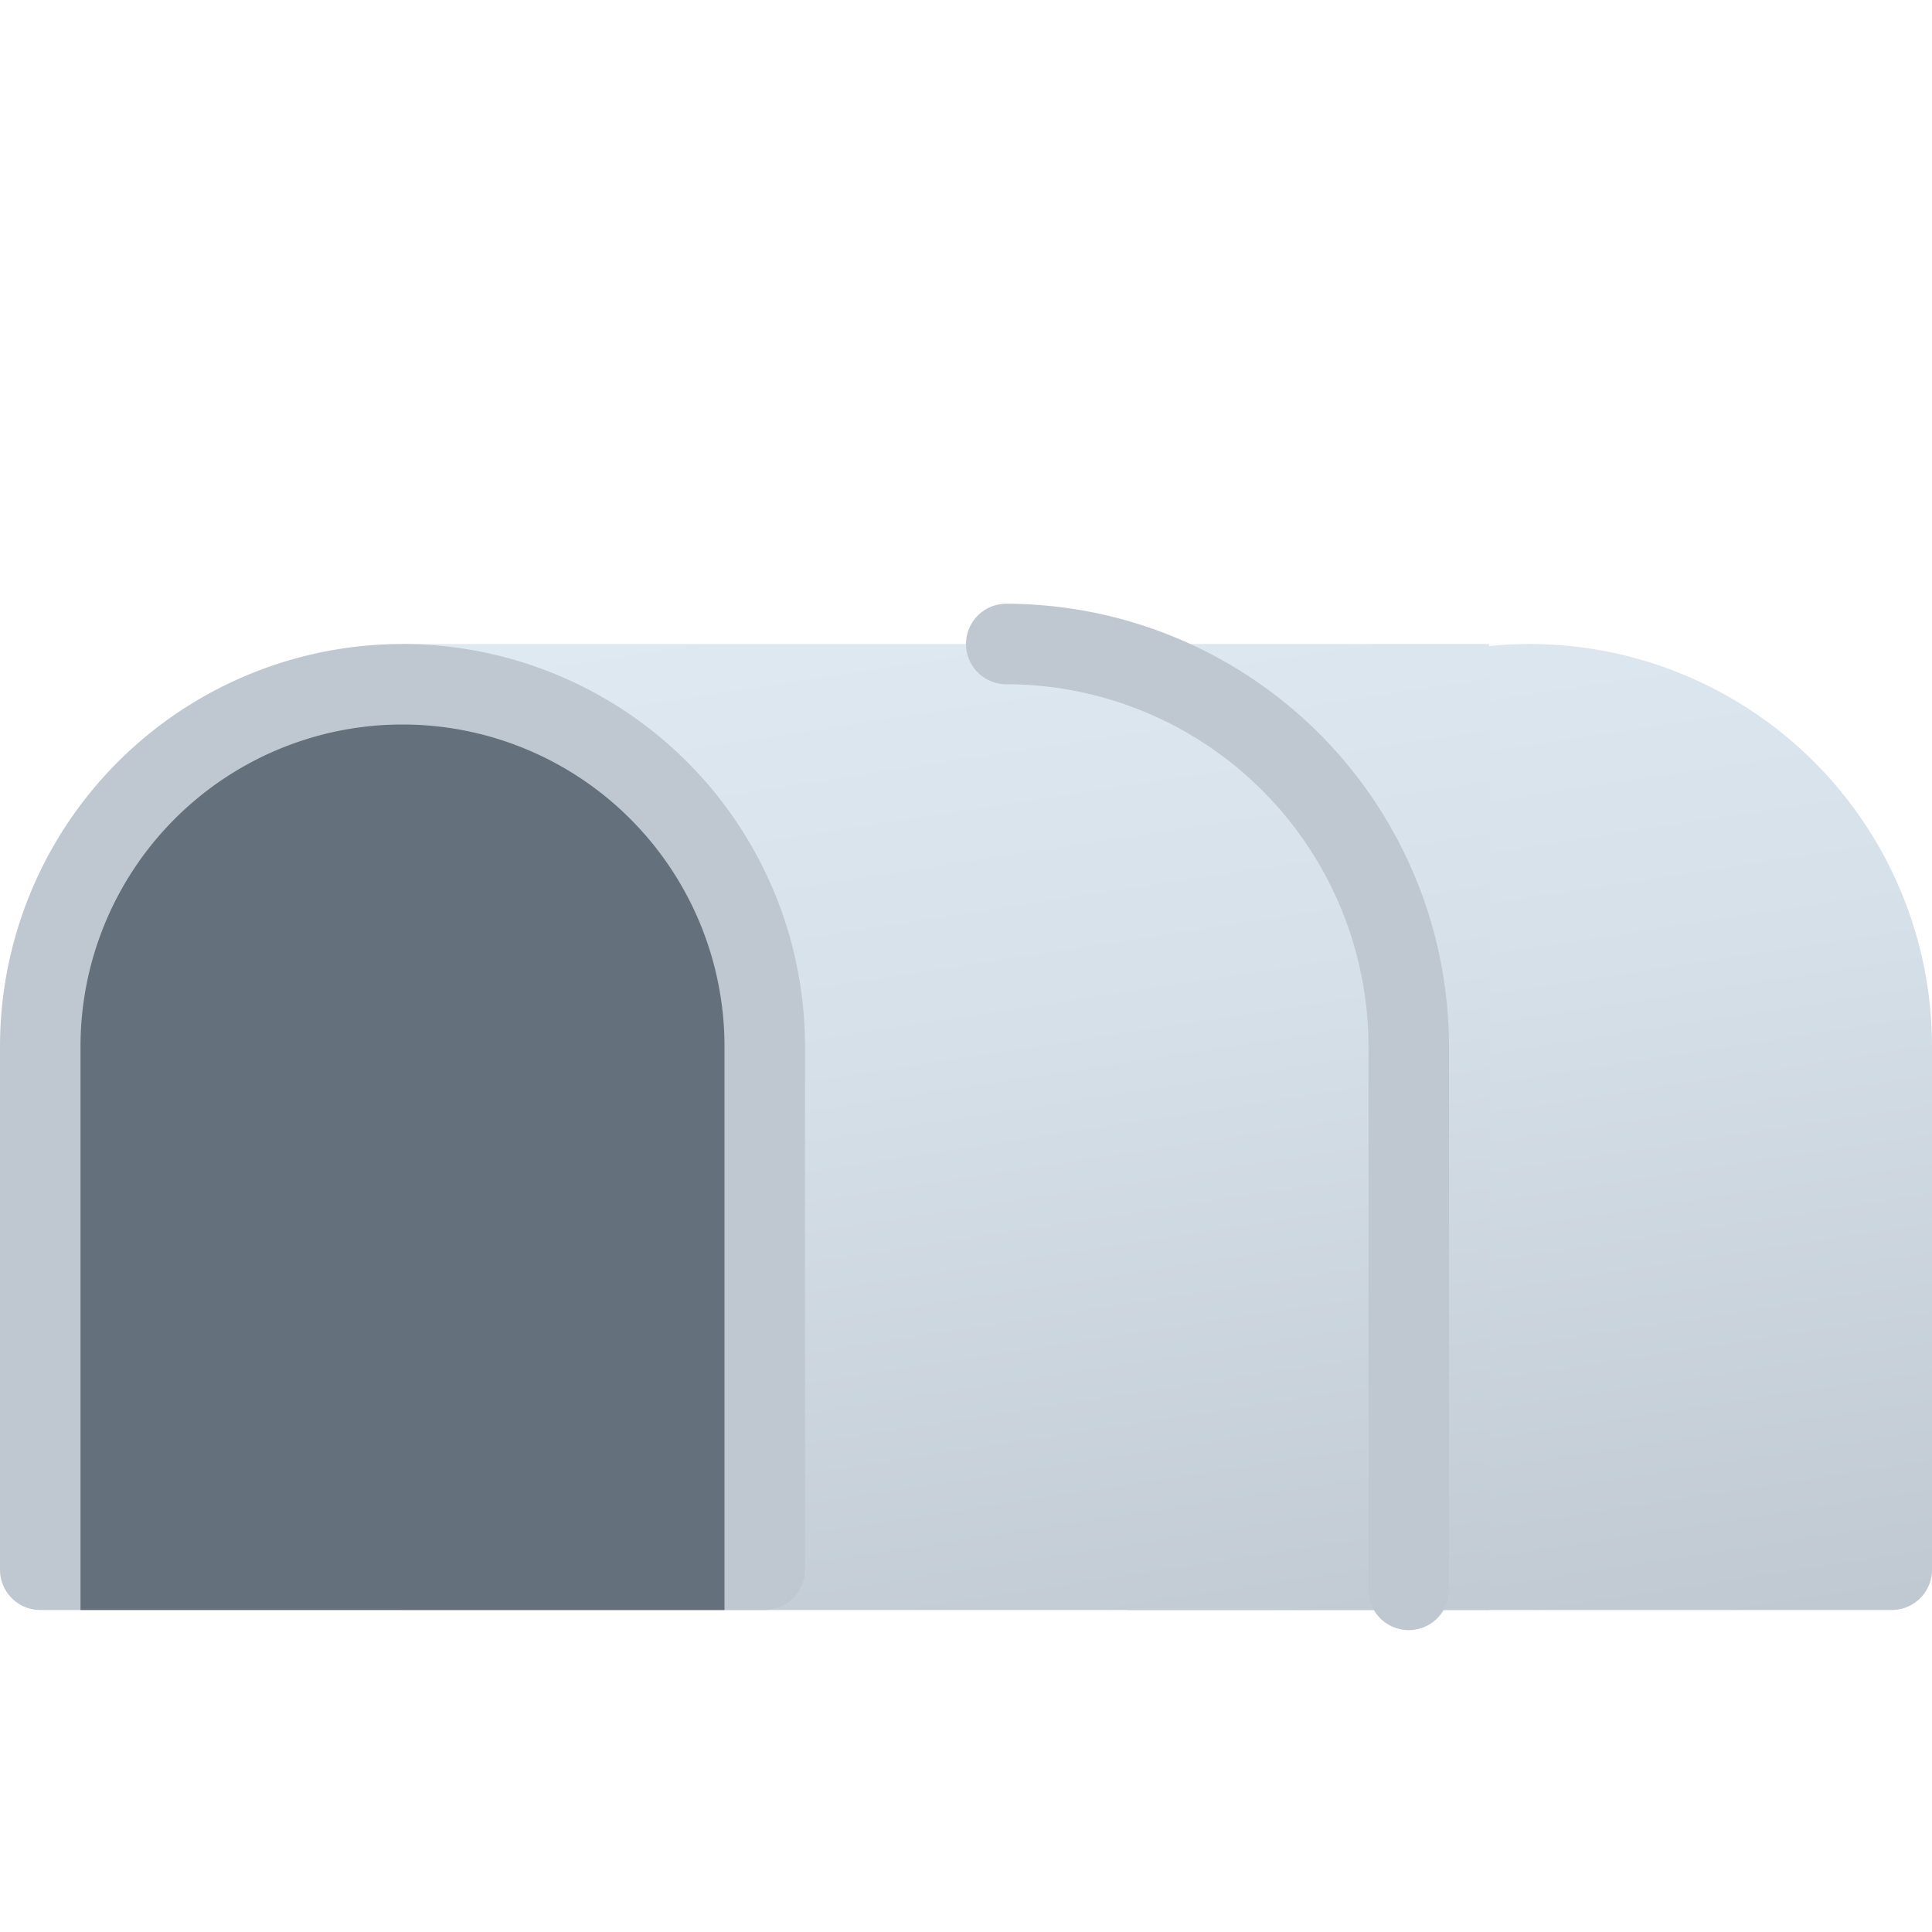 <svg xmlns="http://www.w3.org/2000/svg" xmlns:xlink="http://www.w3.org/1999/xlink" data-name="Слой 1" viewBox="0 0 48 48"><defs><linearGradient id="LsPFGXZXEiU4~Iwcvtb_ga" x1="35.038" x2="39.384" y1="13.296" y2="41.639" data-name="Безымянный градиент 147" gradientUnits="userSpaceOnUse"><stop offset="0" stop-color="#dfe9f2"/><stop offset=".391" stop-color="#d6e0e9"/><stop offset="1" stop-color="#bfc8d1"/></linearGradient><linearGradient id="LsPFGXZXEiU4~Iwcvtb_gb" x1="21.469" x2="25.887" y1="14.752" y2="43.566" xlink:href="#LsPFGXZXEiU4~Iwcvtb_ga"/></defs><path fill="url(#LsPFGXZXEiU4~Iwcvtb_ga)" d="M38,16h0A10,10,0,0,1,48,26V39a1,1,0,0,1-1,1H28a0,0,0,0,1,0,0V26A10,10,0,0,1,38,16Z"/><rect width="27" height="24" x="10" y="16" fill="url(#LsPFGXZXEiU4~Iwcvtb_gb)"/><path fill="#bfc8d1" d="M35,40.5a1.0 1,0,0,1-1-1V26a9.01,9.01,0,0,0-9-9,1,1,0,0,1,0-2A11.012,11.012,0,0,1,36,26V39.5A1.0 1,0,0,1,35,40.5Z"/><path fill="#bfc8d1" d="M10,16h0A10,10,0,0,1,20,26V39a1,1,0,0,1-1,1H1a1,1,0,0,1-1-1V26A10,10,0,0,1,10,16Z"/><path fill="#64717c" d="M2,40V26a8,8,0,0,1,16,0V40Z"/></svg>